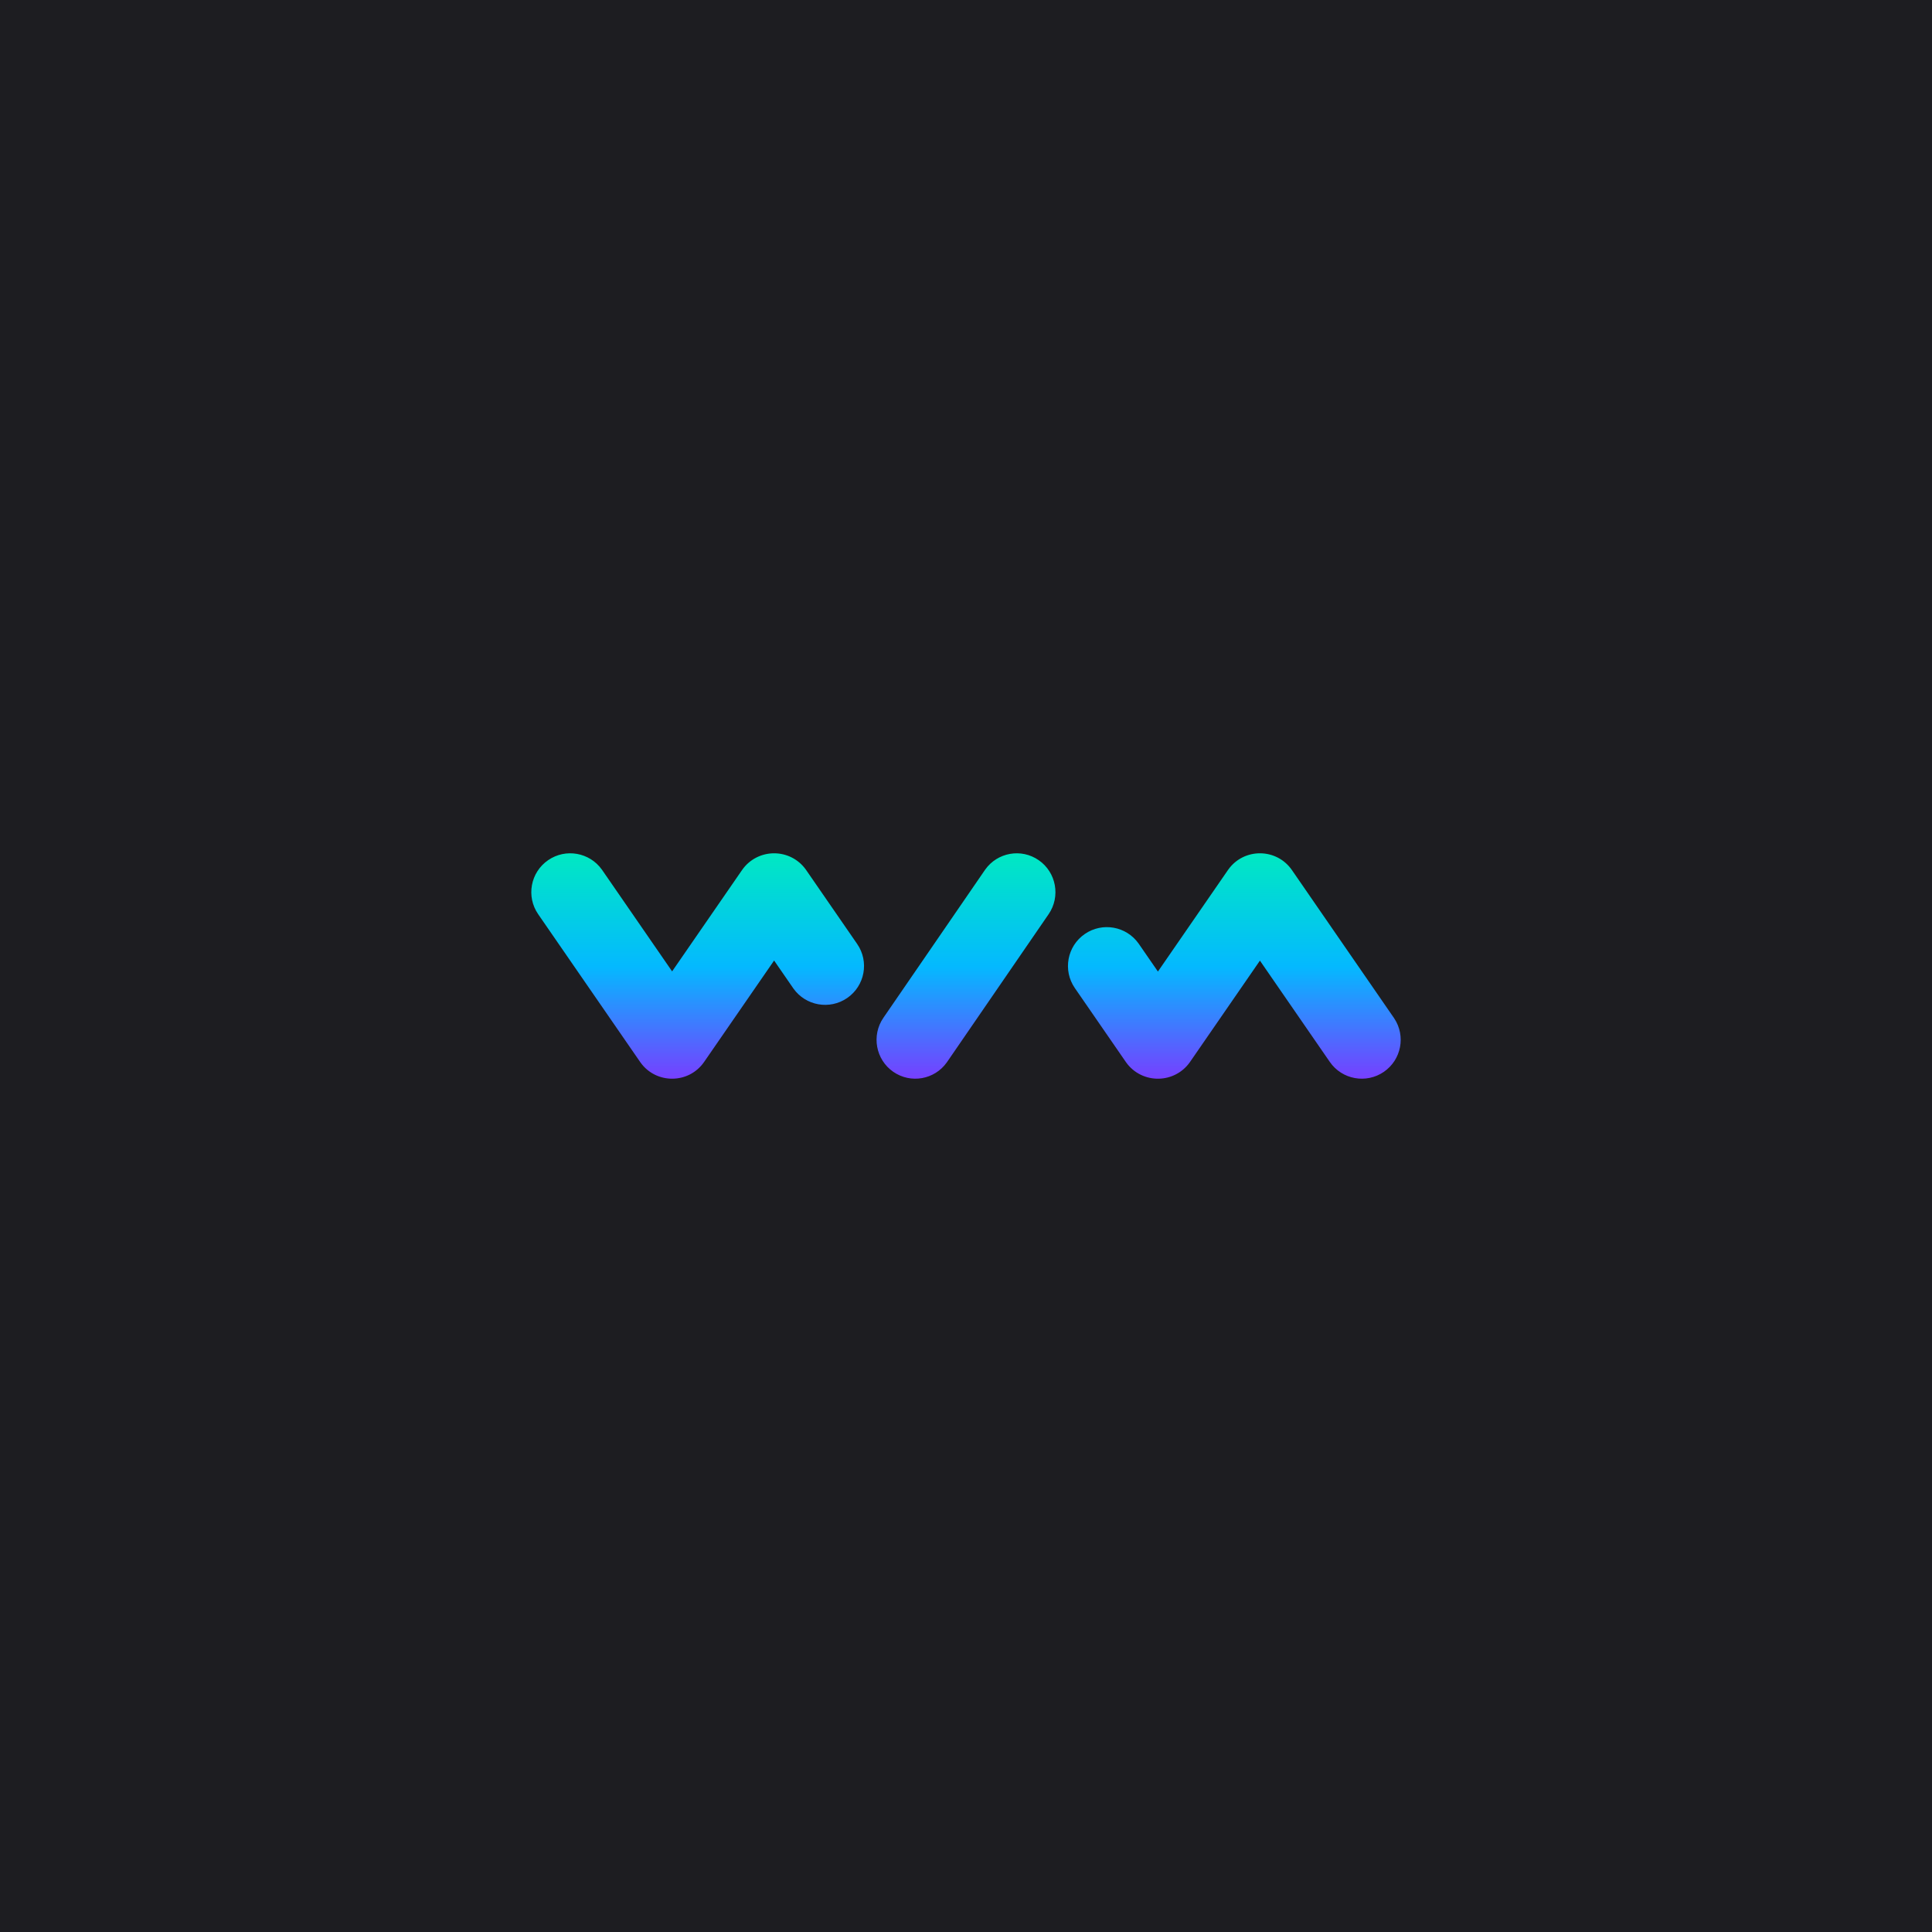 <?xml version="1.0" encoding="UTF-8"?>
<svg width="1080px" height="1080px" viewBox="0 0 1080 1080" version="1.1" xmlns="http://www.w3.org/2000/svg" xmlns:xlink="http://www.w3.org/1999/xlink">
    <title>angle-color</title>
    <defs>
        <linearGradient x1="50%" y1="100%" x2="50%" y2="0%" id="linearGradient-1">
            <stop stop-color="#7C39FF" offset="0%"></stop>
            <stop stop-color="#04B9FF" offset="49.727%"></stop>
            <stop stop-color="#00EBBF" offset="100%"></stop>
        </linearGradient>
    </defs>
    <g id="angle-color" stroke="none" stroke-width="1" fill="none" fill-rule="evenodd">
        <rect fill="#1D1D21" x="0" y="0" width="1080" height="1080"></rect>
        <path d="M450.464,486.101 L450.67,486.395 L479.155,527.67 C485.972,537.548 483.483,551.076 473.595,557.886 C463.806,564.628 450.436,562.258 443.555,552.626 L443.349,552.332 L432.727,536.942 L393.622,593.607 C385.065,606.006 366.828,606.13 358.077,593.979 L357.815,593.607 L300.845,511.056 C294.028,501.179 296.517,487.651 306.405,480.841 C316.194,474.099 329.564,476.469 336.445,486.101 L336.651,486.395 L375.718,543.003 L414.785,486.395 C419.019,480.261 425.847,476.977 432.782,477 L432.817,477 C439.591,477.022 446.246,480.197 450.464,486.101 Z M686.671,486.021 C695.419,473.87 713.65,473.994 722.204,486.393 L722.204,486.393 L779.157,568.942 L779.358,569.24 C785.921,579.09 783.384,592.416 773.598,599.157 C763.714,605.967 750.176,603.48 743.361,593.603 L743.361,593.603 L704.306,536.996 L665.252,593.603 L665.046,593.897 C660.936,599.652 654.511,602.814 647.917,602.99 C647.886,602.99 647.855,602.991 647.824,602.992 C647.792,602.993 647.761,602.994 647.73,602.994 C640.766,603.152 633.859,599.966 629.526,593.899 L629.319,593.605 L600.843,552.33 C594.029,542.453 596.517,528.925 606.402,522.115 C616.188,515.373 629.553,517.743 636.432,527.376 L636.639,527.67 L647.285,543.101 L686.409,486.393 Z M499.361,599.159 C509.105,605.901 522.413,603.531 529.262,593.899 L529.467,593.605 L586.173,511.056 C592.959,501.178 590.481,487.65 580.639,480.841 C570.895,474.099 557.587,476.469 550.738,486.101 L550.533,486.395 L493.827,568.944 C487.041,578.822 489.519,592.35 499.361,599.159 Z" id="Combined-Shape" fill="url(#linearGradient-1)" fill-rule="nonzero"></path>
    </g>
</svg>